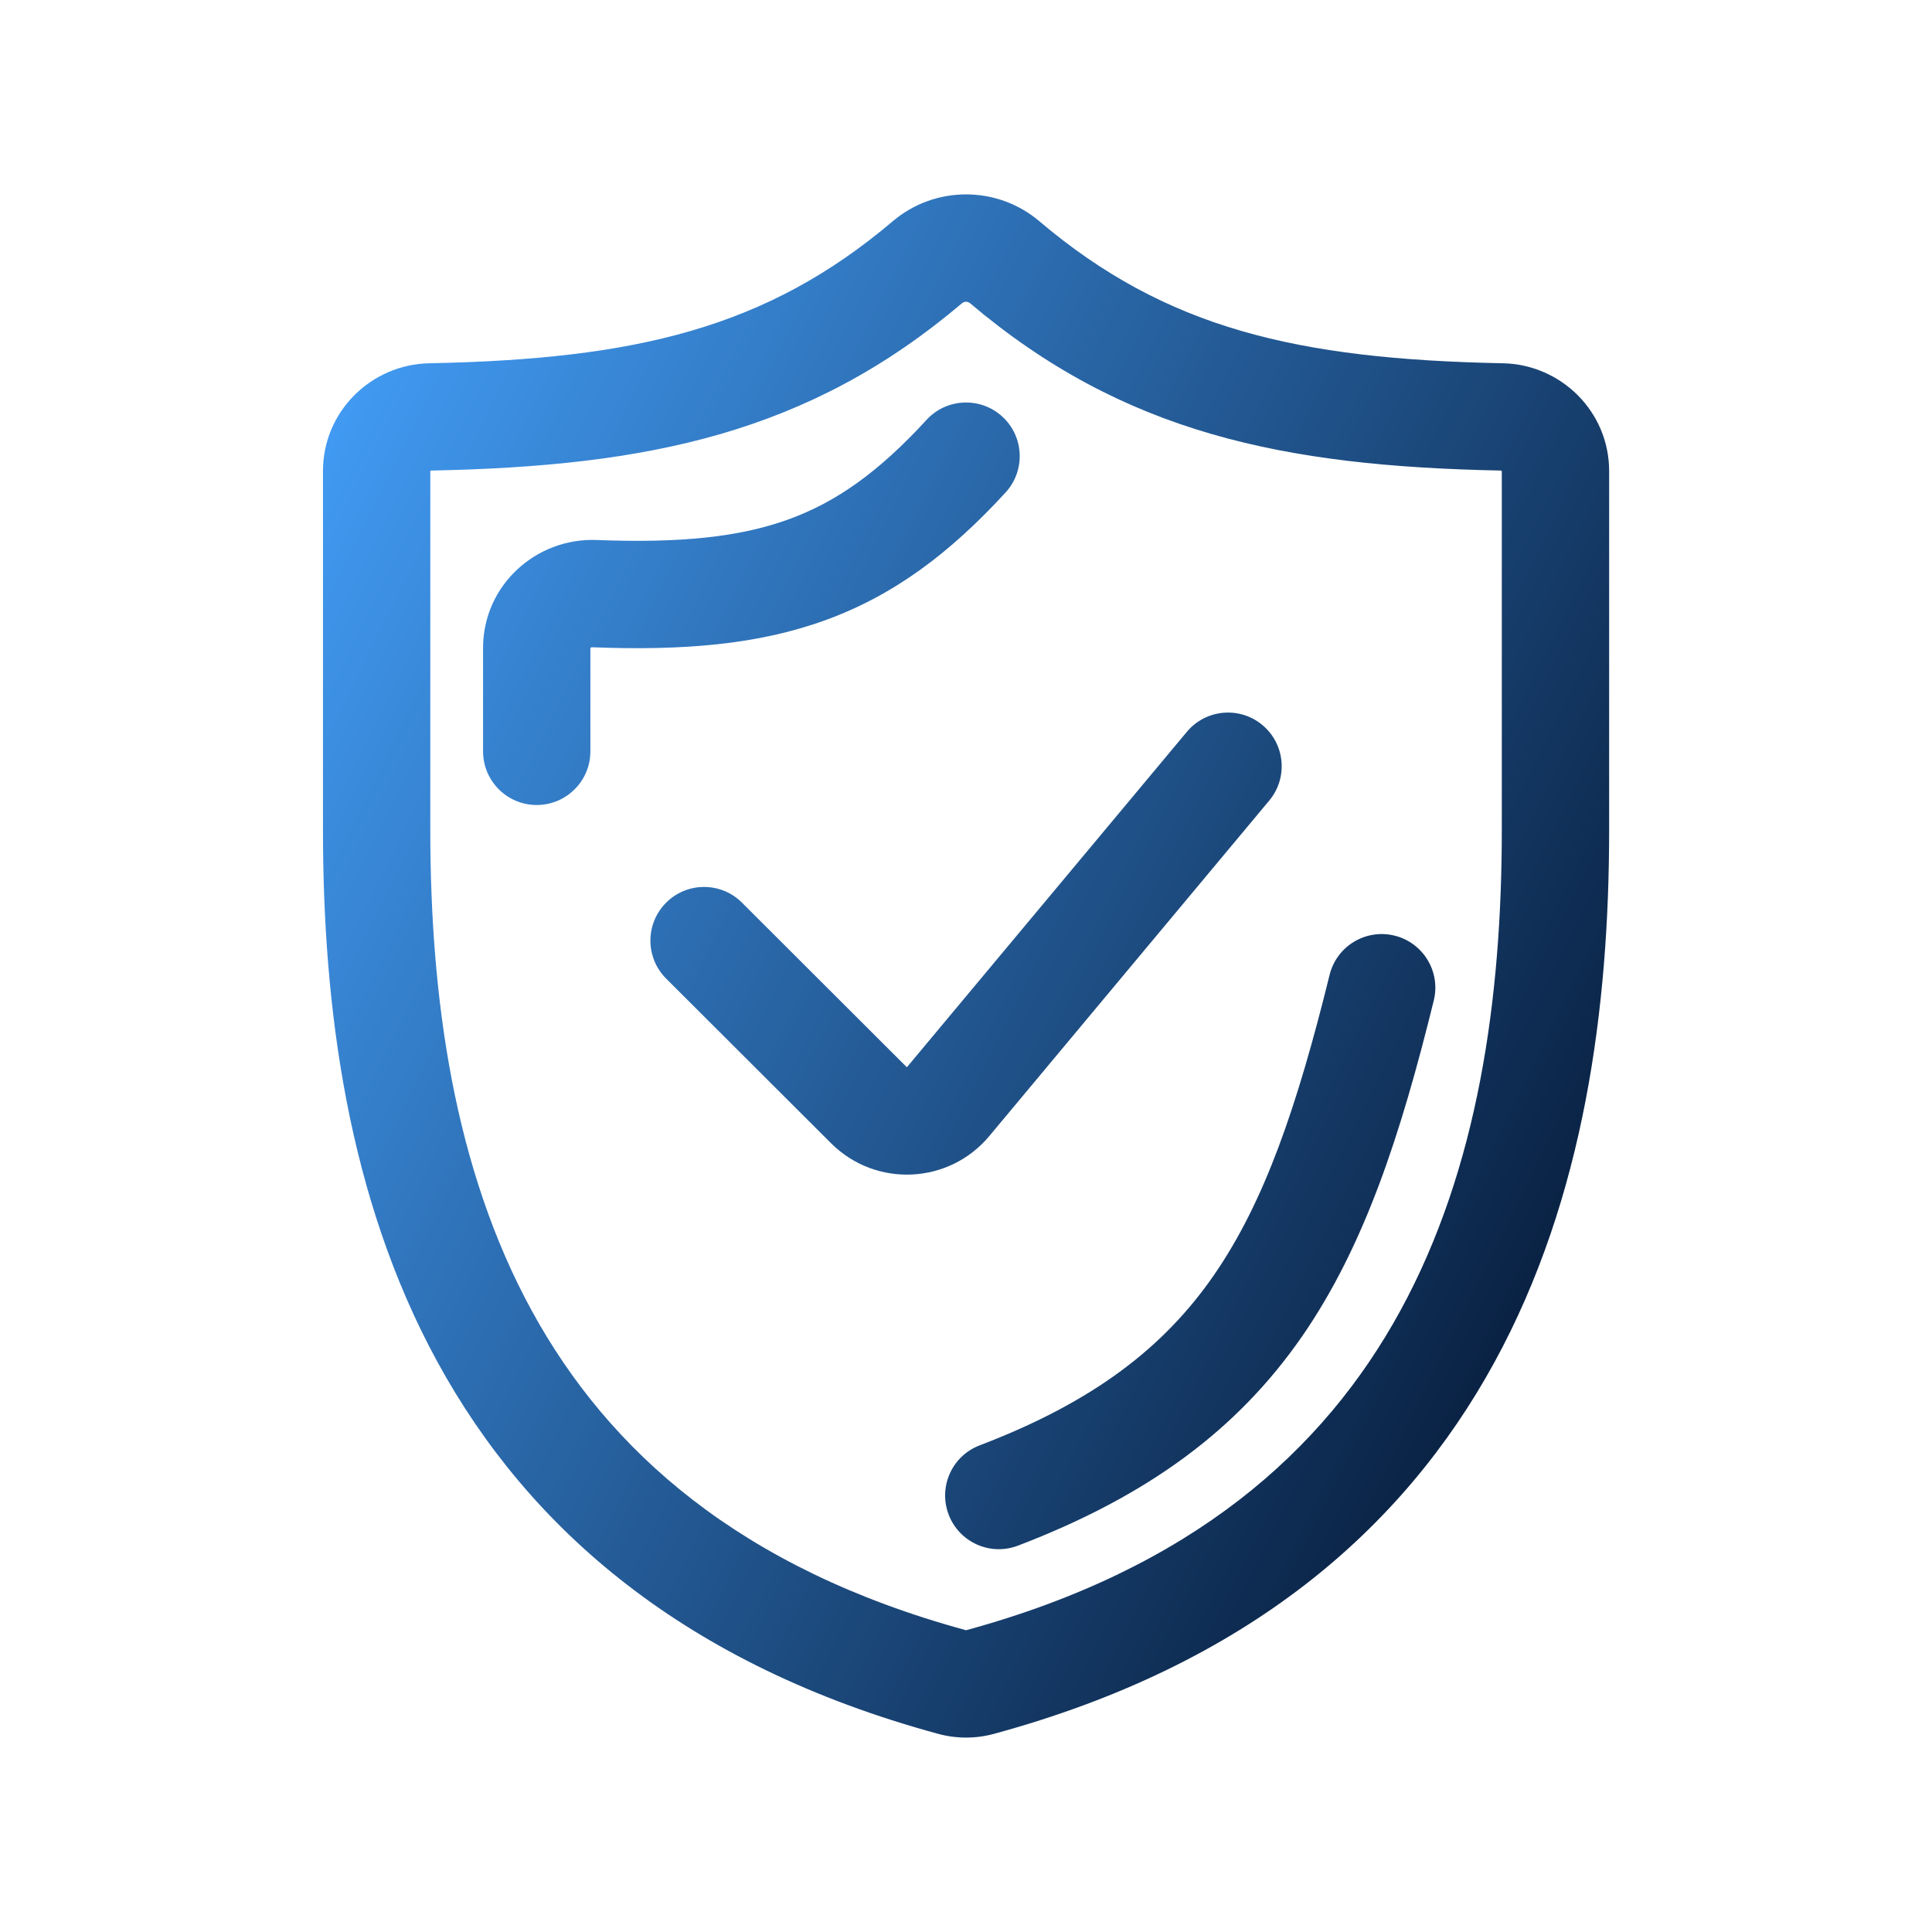 <svg width="36" height="36" viewBox="0 0 36 36" fill="none" xmlns="http://www.w3.org/2000/svg">
<path fill-rule="evenodd" clip-rule="evenodd" d="M18.001 5.623C17.971 5.623 17.947 5.633 17.93 5.647C15.072 8.069 12.091 8.688 8.038 8.768C8.033 8.769 8.03 8.77 8.027 8.771C8.025 8.772 8.022 8.774 8.019 8.776L8.018 8.778V15.459C8.018 18.603 8.46 21.774 9.91 24.426C11.337 27.035 13.788 29.229 18.001 30.377C22.214 29.229 24.665 27.035 26.092 24.426C27.542 21.774 27.984 18.603 27.984 15.459V8.778L27.982 8.776C27.98 8.774 27.977 8.772 27.974 8.771C27.972 8.77 27.969 8.769 27.964 8.768C23.911 8.688 20.93 8.069 18.072 5.647C18.055 5.633 18.03 5.623 18.001 5.623ZM16.637 4.121C17.422 3.456 18.58 3.456 19.365 4.121C21.722 6.119 24.164 6.693 28.003 6.769C29.085 6.79 29.984 7.667 29.984 8.778V15.459C29.984 18.753 29.528 22.311 27.846 25.385C26.143 28.5 23.231 31.028 18.516 32.309C18.181 32.4 17.821 32.4 17.486 32.309C12.771 31.028 9.859 28.5 8.155 25.385C6.474 22.311 6.018 18.753 6.018 15.459V8.778C6.018 7.667 6.917 6.79 7.999 6.769C11.838 6.693 14.28 6.119 16.637 4.121ZM23.523 13.51C23.947 13.864 24.004 14.494 23.65 14.918L18.434 21.169C17.681 22.071 16.317 22.133 15.485 21.302L12.413 18.235C12.022 17.845 12.022 17.211 12.412 16.82C12.802 16.43 13.435 16.429 13.826 16.82L16.898 19.887L22.115 13.637C22.469 13.213 23.099 13.156 23.523 13.51ZM18.738 9.176C19.111 8.769 19.084 8.136 18.677 7.763C18.27 7.39 17.637 7.417 17.264 7.824C16.372 8.797 15.583 9.355 14.693 9.678C13.785 10.007 12.685 10.123 11.114 10.062C9.991 10.019 9.001 10.903 9.001 12.076V14C9.001 14.552 9.449 15 10.001 15C10.553 15 11.001 14.552 11.001 14V12.076L11.001 12.076C11.002 12.075 11.003 12.074 11.004 12.072C11.008 12.069 11.013 12.066 11.018 12.063C11.023 12.062 11.029 12.06 11.037 12.061C12.72 12.126 14.116 12.014 15.374 11.558C16.65 11.096 17.697 10.311 18.738 9.176ZM26.716 18.644C26.849 18.108 26.521 17.566 25.985 17.434C25.449 17.302 24.907 17.629 24.775 18.166C24.169 20.623 23.563 22.398 22.615 23.767C21.692 25.099 20.393 26.116 18.255 26.932C17.738 27.129 17.48 27.707 17.677 28.223C17.874 28.739 18.452 28.998 18.968 28.801C21.405 27.87 23.063 26.631 24.259 24.906C25.428 23.218 26.102 21.137 26.716 18.644Z" fill="url(#paint0_linear_4039_4936)"/>
<defs>
<linearGradient id="paint0_linear_4039_4936" x1="9.502" y1="-1.072" x2="37.305" y2="12.743" gradientUnits="userSpaceOnUse">
<stop stop-color="#439EF8"/>
<stop offset="1" stop-color="#041632"/>
</linearGradient>
</defs>
</svg>
